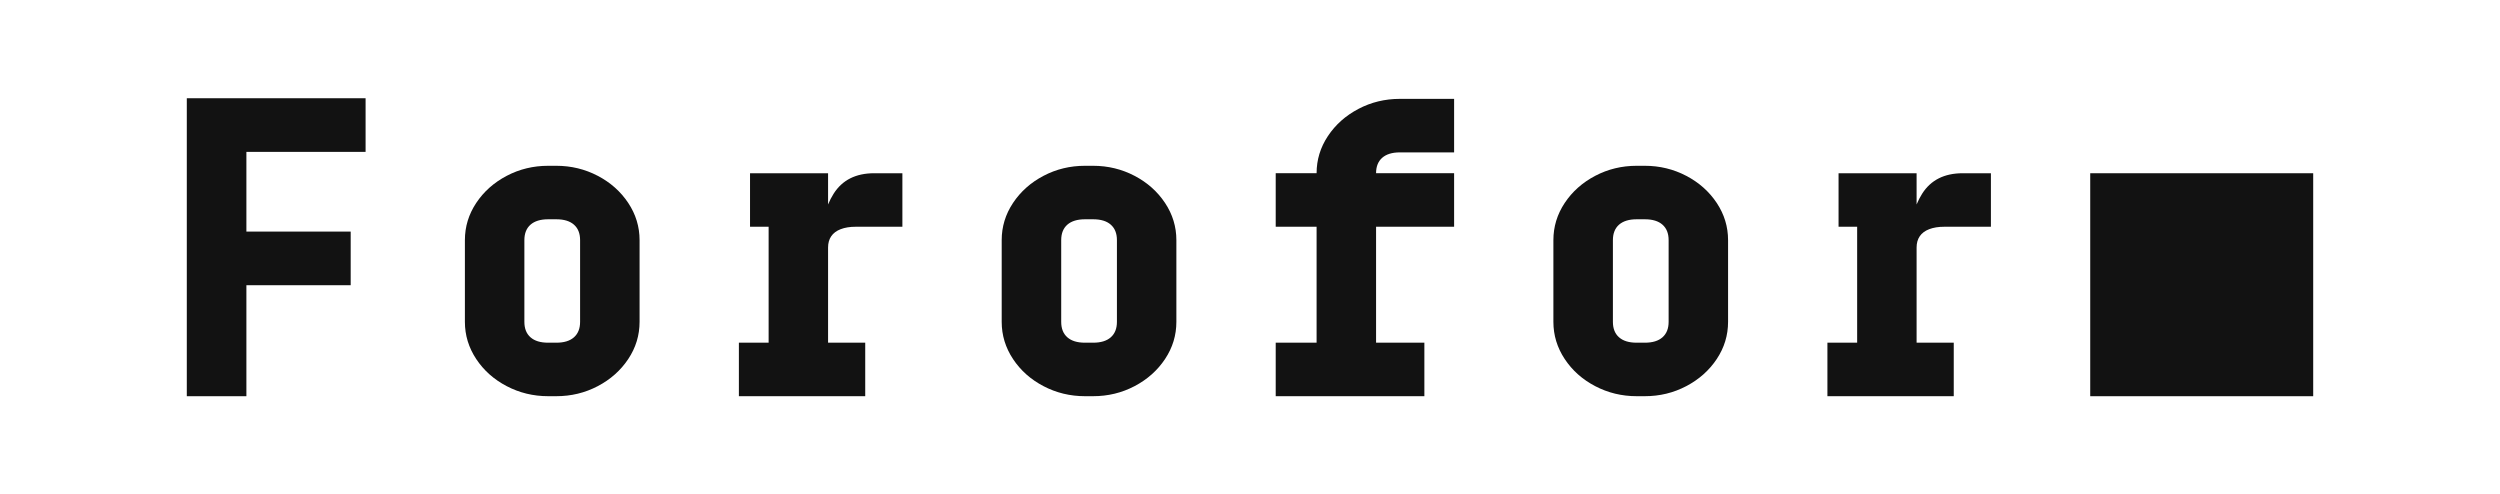 <?xml version="1.0" encoding="UTF-8"?>
<svg id="Layer_1" data-name="Layer 1" xmlns="http://www.w3.org/2000/svg" viewBox="0 0 839 165.93">
  <defs>
    <style>
      .cls-1 {
        fill: #121212;
        stroke-width: 0px;
      }
    </style>
  </defs>
  <rect class="cls-1" x="701.48" y="58.14" width="74.83" height="74.83"/>
  <polygon class="cls-1" points="62.69 32.97 62.69 132.97 82.69 132.97 82.69 95.72 117.69 95.72 117.69 77.72 82.69 77.72 82.69 50.97 122.69 50.97 122.69 32.97 82.69 32.97 62.69 32.97"/>
  <path class="cls-1" d="M200.61,59.01c-4.28-2.24-8.92-3.37-13.91-3.37h-2.74c-4.99,0-9.62,1.12-13.91,3.37-4.28,2.25-7.69,5.28-10.23,9.1-2.54,3.83-3.8,7.98-3.8,12.47v27.44c0,4.49,1.27,8.65,3.8,12.47,2.54,3.83,5.94,6.86,10.23,9.1,4.28,2.24,8.92,3.37,13.91,3.37h2.74c4.99,0,9.62-1.12,13.91-3.37,4.28-2.25,7.69-5.28,10.23-9.1,2.54-3.82,3.8-7.98,3.8-12.47v-27.44c0-4.49-1.27-8.65-3.8-12.47-2.54-3.82-5.95-6.86-10.23-9.1ZM194.68,108.02c0,2.24-.69,3.97-2.06,5.18-1.37,1.21-3.35,1.81-5.92,1.81h-2.74c-2.58,0-4.55-.6-5.92-1.81-1.37-1.2-2.06-2.93-2.06-5.18v-27.44c0-2.24.69-3.97,2.06-5.18,1.37-1.2,3.35-1.81,5.92-1.81h2.74c2.58,0,4.55.6,5.92,1.81,1.37,1.21,2.06,2.93,2.06,5.18v27.44Z"/>
  <path class="cls-1" d="M279.77,65c-.71,1.12-1.33,2.33-1.87,3.62v-10.48h-26.19v17.96h6.24v38.91h-9.98v17.96h42.4v-17.96h-12.47v-31.93c0-1.5.35-2.76,1.06-3.8.71-1.04,1.77-1.83,3.18-2.37,1.41-.54,3.08-.81,4.99-.81h15.71v-17.96h-9.48c-6.15,0-10.69,2.29-13.59,6.86Z"/>
  <path class="cls-1" d="M380.76,59.01c-4.28-2.24-8.92-3.37-13.91-3.37h-2.74c-4.99,0-9.62,1.12-13.91,3.37-4.28,2.25-7.69,5.28-10.23,9.1-2.54,3.83-3.8,7.98-3.8,12.47v27.44c0,4.49,1.27,8.65,3.8,12.47,2.54,3.83,5.94,6.86,10.23,9.1,4.28,2.24,8.92,3.37,13.91,3.37h2.74c4.99,0,9.62-1.12,13.91-3.37,4.28-2.25,7.69-5.28,10.23-9.1,2.54-3.82,3.8-7.98,3.8-12.47v-27.44c0-4.49-1.27-8.65-3.8-12.47-2.54-3.82-5.95-6.86-10.23-9.1ZM374.84,108.02c0,2.24-.69,3.97-2.06,5.18-1.37,1.21-3.35,1.81-5.92,1.81h-2.74c-2.58,0-4.55-.6-5.92-1.81-1.37-1.2-2.06-2.93-2.06-5.18v-27.44c0-2.24.69-3.97,2.06-5.18,1.37-1.2,3.35-1.81,5.92-1.81h2.74c2.58,0,4.55.6,5.92,1.81,1.37,1.21,2.06,2.93,2.06,5.18v27.44Z"/>
  <path class="cls-1" d="M455.88,36.56c-4.28,2.24-7.69,5.28-10.23,9.1-2.54,3.83-3.8,7.98-3.8,12.47h-13.72v17.96h13.72v38.91h-13.72v17.96h49.89v-17.96h-16.21v-38.91h26.19v-17.96h-26.19c0-2.24.69-3.97,2.06-5.18,1.37-1.2,3.35-1.81,5.92-1.81h18.21v-17.96h-18.21c-4.99,0-9.62,1.12-13.91,3.37Z"/>
  <path class="cls-1" d="M565.91,59.01c-4.28-2.24-8.92-3.37-13.91-3.37h-2.74c-4.99,0-9.62,1.12-13.91,3.37-4.28,2.25-7.69,5.28-10.23,9.1-2.54,3.83-3.8,7.98-3.8,12.47v27.44c0,4.49,1.27,8.65,3.8,12.47,2.54,3.83,5.94,6.86,10.23,9.1,4.28,2.24,8.92,3.37,13.91,3.37h2.74c4.99,0,9.62-1.12,13.91-3.37,4.28-2.25,7.69-5.28,10.23-9.1,2.54-3.82,3.8-7.98,3.8-12.47v-27.44c0-4.49-1.27-8.65-3.8-12.47-2.54-3.82-5.95-6.86-10.23-9.1ZM559.99,108.02c0,2.24-.69,3.97-2.06,5.18-1.37,1.21-3.35,1.81-5.92,1.81h-2.74c-2.58,0-4.55-.6-5.92-1.81-1.37-1.2-2.06-2.93-2.06-5.18v-27.44c0-2.24.69-3.97,2.06-5.18,1.37-1.2,3.35-1.81,5.92-1.81h2.74c2.58,0,4.55.6,5.92,1.81,1.37,1.21,2.06,2.93,2.06,5.18v27.44Z"/>
  <path class="cls-1" d="M644.27,79.28c.71-1.04,1.77-1.83,3.18-2.37,1.41-.54,3.08-.81,4.99-.81h15.71v-17.96h-9.48c-6.15,0-10.69,2.29-13.59,6.86-.71,1.12-1.33,2.33-1.87,3.62v-10.48h-26.19v17.96h6.24v38.91h-9.98v17.96h42.4v-17.96h-12.47v-31.93c0-1.5.35-2.76,1.06-3.8Z"/>
</svg>
